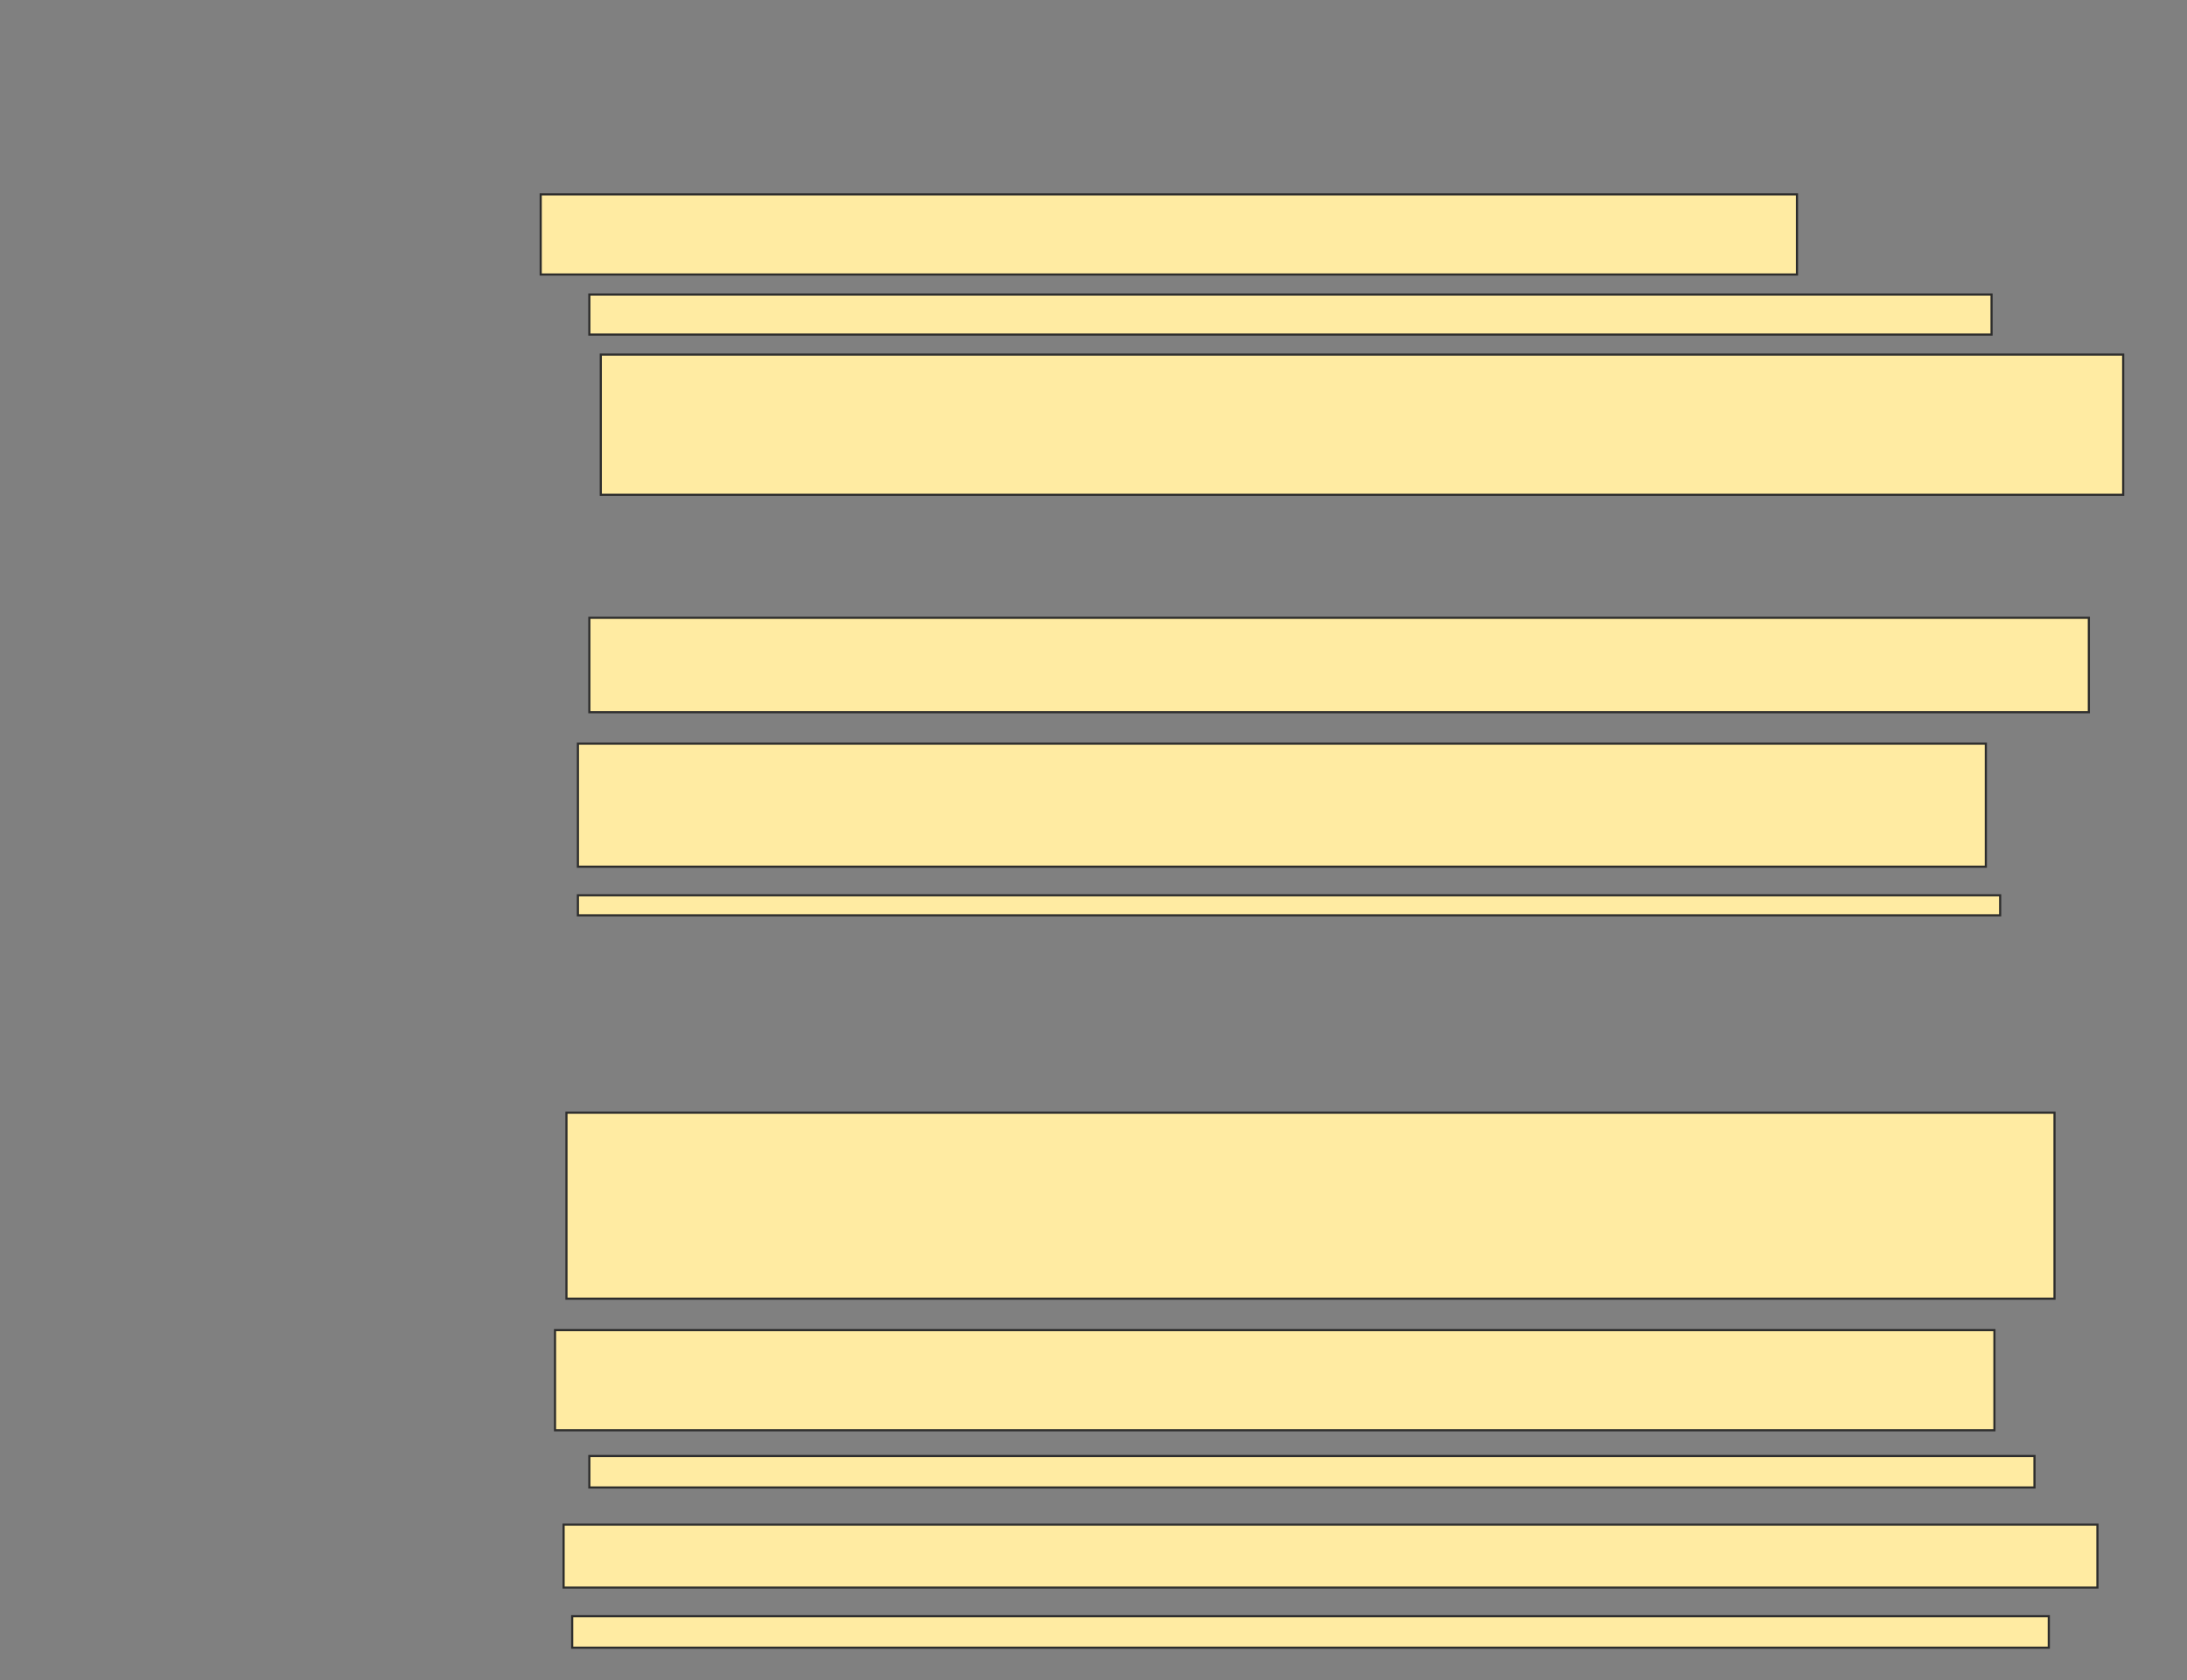 <svg xmlns="http://www.w3.org/2000/svg" width="1019" height="783">
 <rect width="100%" height="100%" fill="#808080" stroke="none"/>
 <!-- Created with Image Occlusion Enhanced -->
 <g>
  <title>Labels</title>
 </g>
 <g>
  <title>Masks</title>
  
  <rect id="c0b14e44c09d4c79920898aeb587cd2f-ao-2" height="9.333" width="662.667" y="417.267" x="269.267" stroke="#2D2D2D" fill="#FFEBA2"/>
  <rect id="c0b14e44c09d4c79920898aeb587cd2f-ao-3" height="29.333" width="714.667" y="710.6" x="262.6" stroke="#2D2D2D" fill="#FFEBA2"/>
  <rect id="c0b14e44c09d4c79920898aeb587cd2f-ao-4" height="14.667" width="688" y="753.267" x="266.6" stroke="#2D2D2D" fill="#FFEBA2"/>
  <g id="c0b14e44c09d4c79920898aeb587cd2f-ao-5">
   <rect height="86.667" width="693.333" y="518.6" x="263.933" stroke="#2D2D2D" fill="#FFEBA2"/>
   <rect height="46.667" width="670.667" y="619.933" x="258.6" stroke="#2D2D2D" fill="#FFEBA2"/>
   <rect height="14.667" width="673.333" y="678.6" x="274.6" stroke="#2D2D2D" fill="#FFEBA2"/>
  </g>
  <g id="c0b14e44c09d4c79920898aeb587cd2f-ao-6">
   <rect height="44" width="698.667" y="287.933" x="274.6" stroke="#2D2D2D" fill="#FFEBA2"/>
   <rect height="57.333" width="656" y="346.6" x="269.267" stroke="#2D2D2D" fill="#FFEBA2"/>
  </g>
  <g id="c0b14e44c09d4c79920898aeb587cd2f-ao-7">
   <rect height="37.333" width="585.333" y="90.6" x="251.933" stroke="#2D2D2D" fill="#FFEBA2"/>
   <rect height="18.667" width="653.333" y="137.267" x="274.6" stroke="#2D2D2D" fill="#FFEBA2"/>
   <rect height="65.333" width="709.333" y="165.267" x="279.933" stroke="#2D2D2D" fill="#FFEBA2"/>
  </g>
 </g>
</svg>